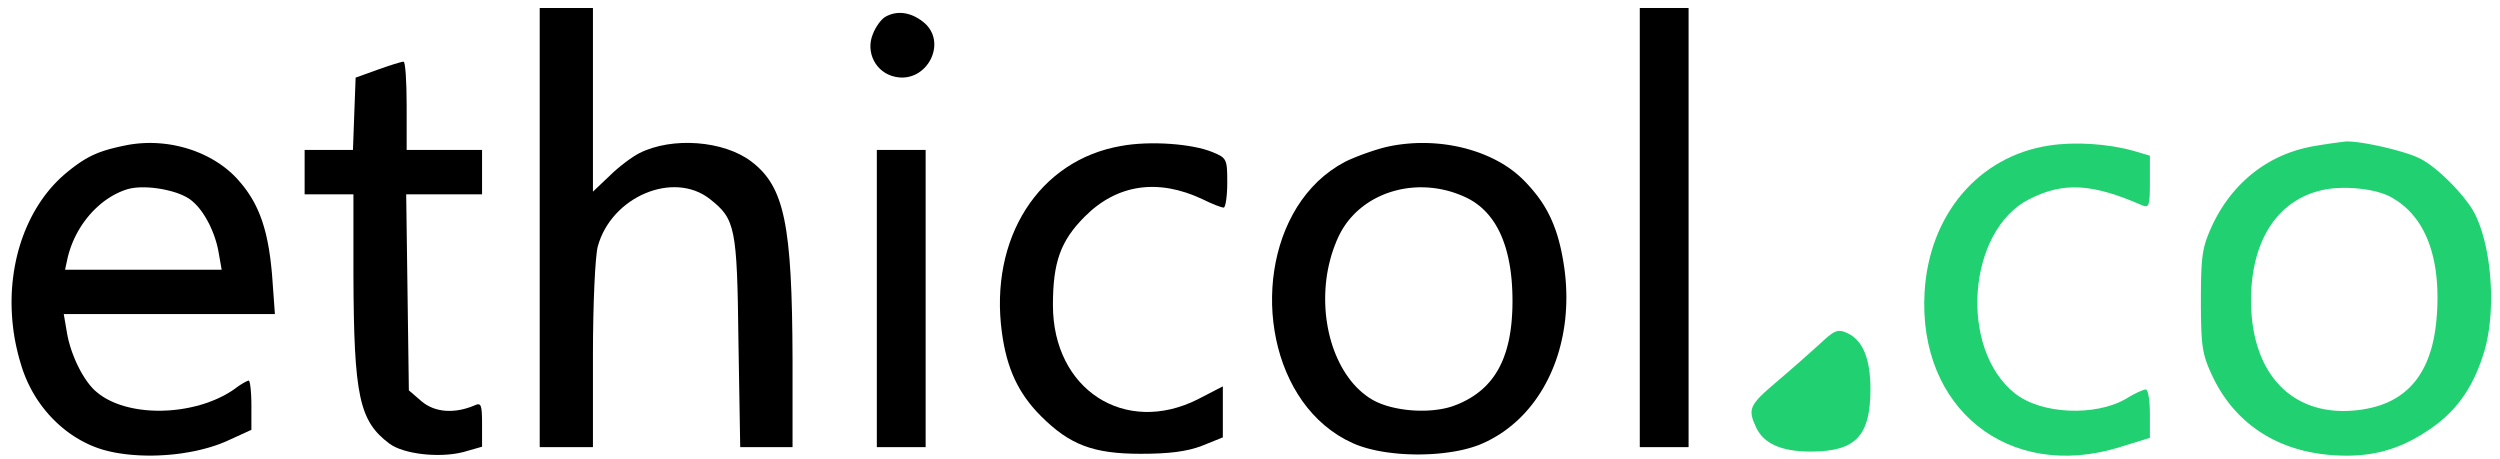 <?xml version="1.0" encoding="UTF-8" standalone="no"?>
<!DOCTYPE svg PUBLIC "-//W3C//DTD SVG 1.1//EN" "http://www.w3.org/Graphics/SVG/1.1/DTD/svg11.dtd">
<svg version="1.1" xmlns="http://www.w3.org/2000/svg" xmlns:xlink="http://www.w3.org/1999/xlink" preserveAspectRatio="xMidYMid meet" viewBox="0 0 751 138" width="751" height="138"><defs><path d="M162.13 134.32L170.13 134.32L178.12 134.32C178.12 117.69 178.12 108.45 178.12 106.6C178.12 91.41 178.79 76.76 179.59 73.96C183.72 59.03 202.37 51.17 213.3 59.83C220.89 65.83 221.43 68.23 221.83 102.61C221.86 104.72 222.04 115.29 222.36 134.32L230.22 134.32L238.08 134.32C238.08 118.49 238.08 109.7 238.08 107.94C237.95 67.43 235.68 56.1 225.69 48.51C217.43 42.24 201.97 41.04 192.11 45.98C189.98 47.04 185.85 50.11 183.18 52.77C182.85 53.09 181.16 54.69 178.12 57.57L178.12 29.99L178.12 2.4L170.13 2.4L162.13 2.4L162.13 68.36L162.13 134.32Z" id="a1h7OlyeOR"></path><path d="M492.59 134.32L499.92 134.32L507.25 134.32L507.25 68.36L507.25 2.4L499.92 2.4L492.59 2.4L492.59 68.36L492.59 134.32Z" id="a2GDBnwuJb"></path><path d="M262.2 10.26C259.94 15.73 263.13 21.86 268.86 23.06C278.46 25.19 284.99 12.53 277.26 6.53C273.53 3.6 269.4 3.07 265.93 5.07C264.73 5.73 263 8.13 262.2 10.26Z" id="b1ZDQQ6YhY"></path><path d="M106.83 23.32L106.43 34.12L106.03 45.04L98.84 45.04L91.51 45.04L91.51 51.7L91.51 58.37L98.84 58.37L106.17 58.37C106.17 72.92 106.17 81 106.17 82.62C106.3 119 107.9 126.46 116.96 133.25C121.22 136.45 132.02 137.65 139.21 135.79C139.58 135.68 141.45 135.15 144.81 134.19C144.81 130.19 144.81 127.97 144.81 127.52C144.81 121.53 144.54 120.86 142.54 121.79C136.55 124.33 130.68 123.93 126.69 120.6C126.43 120.37 125.14 119.26 122.82 117.26L122.42 87.82L122.02 58.37L133.35 58.37L144.81 58.37L144.81 51.7L144.81 45.04L133.48 45.04L122.16 45.04C122.16 37.05 122.16 32.61 122.16 31.72C122.16 24.39 121.76 18.39 121.22 18.53C120.56 18.53 117.22 19.59 113.49 20.92C112.61 21.24 110.38 22.04 106.83 23.32Z" id="aR3ItDzf"></path><path d="M47.19 43L48.15 43.07L49.12 43.16L50.08 43.27L51.03 43.41L51.99 43.57L52.93 43.76L53.87 43.97L54.8 44.2L55.73 44.45L56.65 44.73L57.55 45.02L58.45 45.34L59.34 45.69L60.21 46.05L61.07 46.44L61.92 46.84L62.76 47.27L63.58 47.72L64.39 48.19L65.18 48.68L65.95 49.18L66.71 49.71L67.45 50.26L68.17 50.83L68.87 51.42L69.55 52.02L70.21 52.65L70.85 53.29L71.46 53.96L72.05 54.64L72.5 55.16L72.93 55.69L73.35 56.22L73.75 56.76L74.15 57.3L74.53 57.85L74.9 58.41L75.26 58.97L75.61 59.54L75.95 60.12L76.28 60.71L76.6 61.31L76.9 61.92L77.2 62.54L77.48 63.16L77.76 63.8L78.03 64.45L78.28 65.11L78.53 65.78L78.77 66.46L78.99 67.16L79.21 67.87L79.42 68.59L79.62 69.32L79.82 70.07L80 70.84L80.17 71.62L80.34 72.41L80.5 73.22L80.65 74.05L80.8 74.89L80.93 75.75L81.06 76.63L81.19 77.52L81.3 78.44L81.41 79.37L81.51 80.32L81.61 81.29L81.7 82.28L81.78 83.29L82.58 94.34L19.15 94.34L20.09 99.81L20.17 100.3L20.27 100.8L20.37 101.3L20.48 101.8L20.6 102.3L20.74 102.81L20.88 103.32L21.02 103.82L21.18 104.33L21.34 104.84L21.51 105.35L21.69 105.86L21.88 106.36L22.07 106.86L22.27 107.36L22.47 107.86L22.68 108.35L22.9 108.84L23.12 109.32L23.35 109.8L23.58 110.27L23.82 110.74L24.06 111.2L24.31 111.65L24.56 112.09L24.81 112.52L25.07 112.95L25.33 113.36L25.59 113.77L25.86 114.16L26.13 114.54L26.4 114.92L26.67 115.27L26.94 115.62L27.22 115.95L27.5 116.27L27.78 116.58L28.05 116.87L28.33 117.14L28.61 117.4L29.31 118L30.06 118.57L30.84 119.11L31.66 119.62L32.52 120.09L33.41 120.53L34.34 120.94L35.29 121.32L36.28 121.67L37.29 121.98L38.32 122.26L39.38 122.51L40.46 122.73L41.56 122.92L42.67 123.07L43.8 123.2L44.95 123.29L46.1 123.35L47.26 123.38L48.43 123.38L49.61 123.34L50.79 123.28L51.97 123.18L53.15 123.06L54.33 122.9L55.51 122.71L56.68 122.49L57.84 122.24L58.99 121.96L60.13 121.65L61.26 121.31L62.37 120.94L63.46 120.53L64.53 120.1L65.58 119.64L66.61 119.14L67.62 118.62L68.59 118.06L69.54 117.48L70.45 116.86L70.59 116.76L70.73 116.65L70.88 116.54L71.02 116.44L71.16 116.33L71.3 116.23L71.44 116.14L71.58 116.04L71.71 115.94L71.85 115.85L71.99 115.76L72.12 115.67L72.26 115.58L72.39 115.5L72.52 115.42L72.65 115.34L72.77 115.26L72.9 115.19L73.02 115.12L73.14 115.05L73.25 114.98L73.36 114.92L73.47 114.86L73.58 114.8L73.69 114.75L73.78 114.7L73.88 114.65L73.97 114.6L74.06 114.56L74.15 114.52L74.23 114.49L74.3 114.46L74.37 114.43L74.44 114.4L74.5 114.38L74.55 114.36L74.6 114.35L74.65 114.34L74.69 114.33L74.72 114.33L74.75 114.34L74.78 114.36L74.81 114.39L74.84 114.43L74.87 114.48L74.9 114.55L74.93 114.62L74.95 114.71L74.98 114.81L75.01 114.92L75.04 115.04L75.07 115.16L75.09 115.3L75.12 115.45L75.15 115.6L75.17 115.77L75.2 115.94L75.22 116.13L75.24 116.32L75.27 116.51L75.29 116.72L75.31 116.93L75.33 117.16L75.35 117.38L75.37 117.62L75.39 117.86L75.4 118.11L75.42 118.36L75.44 118.62L75.45 118.89L75.46 119.16L75.47 119.43L75.48 119.71L75.49 120L75.5 120.29L75.51 120.58L75.51 120.88L75.51 121.18L75.52 121.49L75.52 121.79L75.52 129.12L67.92 132.59L67.13 132.92L66.32 133.24L65.5 133.55L64.65 133.84L63.79 134.12L62.92 134.39L62.03 134.64L61.13 134.88L60.21 135.11L59.29 135.33L58.35 135.53L57.41 135.71L56.45 135.88L55.49 136.04L54.52 136.19L53.55 136.32L52.57 136.44L51.59 136.54L50.6 136.63L49.62 136.7L48.63 136.76L47.64 136.81L46.66 136.84L45.67 136.86L44.69 136.86L43.72 136.85L42.75 136.82L41.78 136.78L40.82 136.72L39.87 136.65L38.93 136.57L38 136.47L37.08 136.35L36.17 136.22L35.27 136.08L34.39 135.92L33.52 135.74L32.67 135.55L31.83 135.34L31.01 135.12L30.17 134.86L29.33 134.57L28.49 134.26L27.67 133.93L26.85 133.58L26.05 133.2L25.25 132.8L24.46 132.38L23.68 131.94L22.91 131.48L22.15 131L21.4 130.5L20.66 129.97L19.93 129.43L19.22 128.87L18.52 128.29L17.83 127.69L17.15 127.08L16.49 126.44L15.84 125.79L15.2 125.12L14.58 124.44L13.98 123.74L13.39 123.02L12.81 122.29L12.26 121.54L11.71 120.78L11.19 120L10.68 119.21L10.19 118.4L9.72 117.59L9.27 116.75L8.84 115.91L8.42 115.05L8.03 114.18L7.65 113.3L7.3 112.41L6.96 111.51L6.65 110.59L6.36 109.67L5.87 108.01L5.42 106.34L5.02 104.67L4.66 102.99L4.35 101.32L4.09 99.64L3.88 97.97L3.71 96.3L3.59 94.63L3.51 92.96L3.47 91.31L3.48 89.66L3.53 88.02L3.63 86.38L3.77 84.76L3.96 83.16L4.18 81.56L4.45 79.98L4.76 78.42L5.11 76.87L5.5 75.35L5.94 73.84L6.41 72.35L6.93 70.89L7.48 69.45L8.08 68.04L8.71 66.65L9.38 65.29L10.09 63.96L10.84 62.65L11.63 61.38L12.45 60.15L13.31 58.94L14.21 57.77L15.14 56.64L16.11 55.55L17.12 54.49L18.16 53.48L19.24 52.5L20.35 51.57L20.78 51.23L21.2 50.89L21.61 50.57L22.01 50.26L22.41 49.96L22.81 49.67L23.2 49.39L23.59 49.12L23.97 48.85L24.35 48.6L24.73 48.36L25.11 48.12L25.48 47.89L25.86 47.67L26.24 47.46L26.61 47.25L26.99 47.05L27.37 46.86L27.76 46.67L28.15 46.49L28.54 46.32L28.94 46.15L29.34 45.98L29.74 45.82L30.16 45.67L30.58 45.52L31.01 45.37L31.44 45.23L31.89 45.09L32.34 44.96L32.81 44.82L33.28 44.69L33.77 44.57L34.27 44.44L34.78 44.32L35.3 44.19L35.84 44.07L36.39 43.95L36.96 43.83L37.54 43.71L38.49 43.52L39.45 43.36L40.41 43.23L41.37 43.12L42.34 43.04L43.31 42.98L44.28 42.95L45.25 42.94L46.22 42.96L47.19 43ZM41.7 56.3L40.9 56.36L40.13 56.45L39.4 56.57L38.72 56.72L38.07 56.9L37.03 57.26L36.01 57.68L35 58.15L34 58.68L33.03 59.26L32.08 59.88L31.15 60.55L30.25 61.27L29.38 62.03L28.53 62.83L27.7 63.67L26.91 64.55L26.16 65.46L25.43 66.41L24.74 67.38L24.09 68.39L23.47 69.43L22.9 70.49L22.36 71.57L21.87 72.68L21.42 73.81L21.02 74.95L20.66 76.11L20.35 77.29L19.55 81.02L66.59 81.02L65.79 76.49L65.64 75.62L65.47 74.76L65.27 73.9L65.05 73.04L64.8 72.2L64.53 71.36L64.24 70.53L63.92 69.71L63.59 68.91L63.24 68.13L62.88 67.36L62.49 66.61L62.09 65.89L61.68 65.18L61.25 64.51L60.82 63.86L60.37 63.23L59.91 62.64L59.44 62.08L58.96 61.56L58.48 61.07L57.99 60.62L57.49 60.2L57 59.83L56.45 59.47L55.85 59.13L55.2 58.8L54.5 58.49L53.76 58.19L52.99 57.91L52.18 57.65L51.35 57.42L50.49 57.2L49.62 57L48.73 56.82L47.83 56.67L46.93 56.54L46.03 56.43L45.14 56.35L44.25 56.3L43.38 56.27L42.53 56.27L41.7 56.3Z" id="a1suh5FBl4"></path><path d="M300.98 99.94C302.44 110.73 305.91 118.2 312.7 124.99C321.36 133.65 328.43 136.32 342.68 136.32C351.21 136.32 356.54 135.65 361.07 133.92C361.49 133.75 363.58 132.91 367.34 131.39L367.34 123.79L367.34 116.06C362.86 118.38 360.37 119.67 359.87 119.93C337.89 130.99 316.3 117 316.3 91.68C316.3 78.75 318.57 72.36 325.89 65.03C335.62 55.3 347.88 53.57 361.21 59.83C364.14 61.3 366.94 62.36 367.6 62.36C368.13 62.36 368.67 59.03 368.67 54.9C368.67 47.84 368.53 47.44 364.27 45.71C358.27 43.18 345.48 42.24 336.82 43.84C312.04 48.11 297.11 71.56 300.98 99.94Z" id="aEkC4dtQo"></path><path d="M429.18 42.98L430.32 43.03L431.45 43.11L432.59 43.21L433.72 43.34L434.84 43.49L435.95 43.67L437.06 43.87L438.15 44.09L439.24 44.34L440.32 44.61L441.38 44.91L442.43 45.23L443.47 45.57L444.5 45.93L445.51 46.32L446.5 46.73L447.48 47.16L448.43 47.61L449.37 48.08L450.29 48.58L451.19 49.09L452.07 49.63L452.93 50.19L453.76 50.77L454.57 51.37L455.35 51.99L456.11 52.63L456.84 53.29L457.55 53.97L458.08 54.51L458.6 55.05L459.1 55.59L459.59 56.13L460.07 56.68L460.54 57.23L460.99 57.78L461.43 58.33L461.86 58.88L462.27 59.45L462.68 60.01L463.07 60.58L463.45 61.16L463.82 61.74L464.17 62.33L464.52 62.93L464.85 63.53L465.17 64.15L465.49 64.77L465.79 65.4L466.08 66.04L466.36 66.69L466.64 67.35L466.9 68.02L467.15 68.7L467.4 69.39L467.63 70.1L467.86 70.82L468.07 71.55L468.28 72.3L468.48 73.06L468.67 73.83L468.86 74.62L469.03 75.43L469.2 76.25L469.36 77.09L469.52 77.95L469.66 78.82L469.8 79.71L469.94 80.62L470.15 82.36L470.32 84.1L470.44 85.83L470.51 87.54L470.54 89.24L470.52 90.93L470.45 92.61L470.34 94.27L470.19 95.91L469.99 97.54L469.74 99.14L469.46 100.73L469.12 102.3L468.75 103.85L468.34 105.37L467.88 106.87L467.38 108.35L466.84 109.8L466.26 111.22L465.64 112.62L464.98 113.98L464.28 115.32L463.55 116.63L462.77 117.9L461.96 119.14L461.11 120.35L460.22 121.53L459.3 122.66L458.34 123.76L457.35 124.82L456.32 125.85L455.25 126.83L454.15 127.77L453.02 128.67L451.86 129.53L450.66 130.34L449.43 131.1L448.17 131.82L446.88 132.5L445.55 133.12L444.79 133.45L443.99 133.77L443.16 134.06L442.3 134.34L441.41 134.61L440.5 134.85L439.56 135.08L438.6 135.3L437.62 135.49L436.62 135.67L435.6 135.83L434.57 135.97L433.53 136.1L432.47 136.21L431.4 136.31L430.32 136.38L429.24 136.44L428.15 136.48L427.06 136.51L425.97 136.52L424.87 136.51L423.78 136.48L422.69 136.44L421.61 136.38L420.53 136.31L419.46 136.21L418.4 136.1L417.36 135.97L416.33 135.83L415.31 135.67L414.31 135.49L413.33 135.3L412.37 135.08L411.43 134.85L410.52 134.61L409.63 134.34L408.77 134.06L407.94 133.77L407.14 133.45L406.38 133.12L404.09 132L401.92 130.73L399.86 129.32L397.92 127.79L396.08 126.13L394.36 124.36L392.75 122.48L391.25 120.5L389.87 118.42L388.59 116.27L387.44 114.03L386.39 111.72L385.46 109.36L384.64 106.93L383.94 104.46L383.35 101.94L382.88 99.4L382.52 96.82L382.27 94.23L382.14 91.63L382.13 89.02L382.23 86.42L382.44 83.83L382.78 81.26L383.22 78.71L383.79 76.19L384.47 73.72L385.26 71.3L386.18 68.93L387.21 66.62L388.36 64.38L389.62 62.22L391 60.15L392.5 58.17L394.12 56.29L395.85 54.51L397.71 52.85L399.68 51.32L401.77 49.91L403.98 48.64L404.2 48.53L404.44 48.42L404.68 48.3L404.94 48.18L405.2 48.06L405.47 47.94L405.75 47.82L406.04 47.7L406.33 47.57L406.63 47.45L406.94 47.32L407.25 47.19L407.57 47.06L407.89 46.94L408.22 46.81L408.55 46.68L408.88 46.55L409.22 46.43L409.56 46.3L409.91 46.18L410.25 46.05L410.6 45.93L410.95 45.81L411.3 45.69L411.65 45.57L412 45.45L412.35 45.34L412.69 45.22L413.04 45.11L413.39 45.01L413.73 44.9L414.07 44.8L414.4 44.7L414.74 44.6L415.07 44.51L415.39 44.42L415.71 44.34L416.03 44.26L416.33 44.18L416.64 44.11L417.76 43.87L418.89 43.66L420.02 43.48L421.16 43.33L422.3 43.2L423.45 43.1L424.59 43.02L425.74 42.97L426.89 42.95L428.03 42.95L429.18 42.98ZM424.18 56.38L423.04 56.5L421.92 56.67L420.81 56.87L419.71 57.12L418.62 57.41L417.55 57.74L416.5 58.1L415.47 58.51L414.46 58.96L413.47 59.44L412.5 59.96L411.55 60.52L410.64 61.12L409.74 61.76L408.88 62.43L408.05 63.13L407.24 63.87L406.48 64.65L405.74 65.46L405.04 66.3L404.37 67.18L403.75 68.1L403.16 69.04L402.62 70.02L402.11 71.03L401.5 72.39L400.95 73.78L400.44 75.18L399.98 76.6L399.58 78.04L399.22 79.49L398.91 80.95L398.65 82.42L398.44 83.89L398.28 85.37L398.17 86.85L398.1 88.33L398.08 89.81L398.1 91.28L398.17 92.75L398.28 94.2L398.44 95.65L398.65 97.08L398.89 98.49L399.18 99.89L399.51 101.26L399.89 102.62L400.3 103.95L400.76 105.25L401.26 106.52L401.8 107.76L402.38 108.97L402.99 110.14L403.65 111.28L404.34 112.37L405.08 113.43L405.84 114.43L406.65 115.4L407.49 116.31L408.37 117.17L409.29 117.98L410.24 118.73L411.22 119.43L412.24 120.06L412.73 120.33L413.24 120.59L413.77 120.84L414.32 121.08L414.89 121.31L415.46 121.52L416.06 121.73L416.67 121.92L417.29 122.1L417.92 122.27L418.56 122.42L419.22 122.57L419.88 122.7L420.55 122.82L421.23 122.93L421.91 123.03L422.6 123.12L423.29 123.19L423.98 123.25L424.68 123.3L425.38 123.34L426.08 123.36L426.77 123.37L427.47 123.37L428.16 123.36L428.85 123.33L429.54 123.29L430.21 123.24L430.89 123.17L431.55 123.09L432.21 123L432.85 122.9L433.49 122.78L434.11 122.65L434.72 122.51L435.32 122.35L435.9 122.18L436.47 121.99L437.02 121.79L437.92 121.44L438.8 121.06L439.65 120.66L440.47 120.24L441.27 119.8L442.04 119.34L442.79 118.85L443.51 118.35L444.21 117.82L444.88 117.28L445.53 116.71L446.16 116.12L446.76 115.5L447.33 114.87L447.89 114.21L448.42 113.52L448.92 112.82L449.4 112.09L449.86 111.34L450.3 110.56L450.71 109.76L451.1 108.93L451.47 108.09L451.81 107.21L452.13 106.31L452.43 105.39L452.71 104.44L452.96 103.47L453.2 102.47L453.41 101.44L453.6 100.39L453.77 99.31L453.91 98.21L454.04 97.08L454.14 95.92L454.22 94.73L454.29 93.52L454.33 92.28L454.35 91.01L454.35 89.75L454.33 88.52L454.29 87.3L454.23 86.11L454.16 84.94L454.06 83.8L453.94 82.67L453.81 81.57L453.66 80.5L453.48 79.45L453.29 78.42L453.08 77.41L452.85 76.43L452.6 75.47L452.34 74.53L452.05 73.62L451.74 72.73L451.42 71.86L451.08 71.02L450.72 70.2L450.34 69.41L449.94 68.64L449.52 67.9L449.09 67.17L448.63 66.48L448.16 65.8L447.67 65.16L447.16 64.53L446.63 63.93L446.08 63.36L445.52 62.81L444.94 62.28L444.34 61.78L443.72 61.31L443.08 60.85L442.43 60.43L441.76 60.03L441.06 59.65L440.36 59.3L439.22 58.79L438.08 58.33L436.93 57.92L435.78 57.55L434.62 57.23L433.45 56.96L432.29 56.73L431.12 56.55L429.95 56.41L428.79 56.32L427.63 56.27L426.47 56.26L425.32 56.3L424.18 56.38Z" id="a2zVSKuYw"></path><path d="M578.14 87.82C576.14 122.73 603.32 144.45 636.37 134.45C637 134.26 640.15 133.28 645.83 131.52C645.83 127.2 645.83 124.81 645.83 124.33C645.83 120.33 645.29 117 644.63 117C643.83 117 641.16 118.2 638.63 119.8C629.44 125.13 613.18 124.46 605.32 118.2C588.4 104.87 590.93 69.29 609.58 59.83C619.84 54.64 628.37 55.04 643.56 61.7C645.56 62.5 645.83 61.83 645.83 54.77C645.83 54.24 645.83 51.57 645.83 46.77C642.87 45.9 641.23 45.41 640.9 45.31C633.3 43.18 623.31 42.51 615.58 43.71C594.39 46.91 579.47 64.5 578.14 87.82Z" id="bodQx0AZn"></path><path d="M706.14 42.53L706.6 42.56L707.09 42.6L707.6 42.66L708.14 42.72L708.69 42.79L709.27 42.87L709.87 42.96L710.48 43.06L711.11 43.17L711.74 43.28L712.4 43.41L713.05 43.53L713.72 43.67L714.39 43.81L715.07 43.96L715.75 44.11L716.43 44.27L717.11 44.43L717.78 44.6L718.45 44.77L719.12 44.94L719.77 45.12L720.42 45.3L721.05 45.48L721.67 45.66L722.28 45.85L722.87 46.03L723.44 46.22L723.99 46.41L724.51 46.6L725.02 46.78L725.49 46.97L725.94 47.16L726.36 47.34L726.75 47.53L727.11 47.71L727.5 47.91L727.89 48.13L728.3 48.37L728.71 48.63L729.14 48.91L729.57 49.2L730.01 49.52L730.45 49.84L730.9 50.19L731.35 50.55L731.81 50.92L732.27 51.3L732.73 51.69L733.2 52.1L733.66 52.52L734.13 52.94L734.59 53.38L735.05 53.82L735.51 54.27L735.97 54.72L736.42 55.18L736.87 55.64L737.31 56.11L737.75 56.58L738.18 57.05L738.6 57.53L739.01 58L739.41 58.48L739.81 58.95L740.19 59.42L740.56 59.89L740.92 60.35L741.26 60.81L741.59 61.26L741.91 61.71L742.21 62.15L742.49 62.59L742.76 63.01L743 63.43L743.23 63.83L743.64 64.63L744.02 65.46L744.39 66.33L744.75 67.23L745.09 68.16L745.41 69.11L745.71 70.1L746 71.11L746.28 72.14L746.54 73.2L746.78 74.27L747 75.37L747.21 76.48L747.39 77.6L747.57 78.74L747.72 79.89L747.86 81.05L747.98 82.23L748.08 83.4L748.16 84.58L748.23 85.77L748.28 86.96L748.31 88.15L748.32 89.33L748.31 90.51L748.28 91.69L748.24 92.86L748.18 94.03L748.09 95.18L747.99 96.32L747.87 97.45L747.73 98.57L747.57 99.66L747.39 100.74L747.19 101.8L746.97 102.84L746.74 103.85L746.48 104.84L746.2 105.8L745.9 106.74L745.64 107.51L745.38 108.27L745.12 109.02L744.84 109.75L744.56 110.48L744.27 111.19L743.97 111.89L743.67 112.57L743.35 113.25L743.03 113.91L742.7 114.56L742.37 115.21L742.02 115.84L741.67 116.46L741.31 117.07L740.94 117.67L740.56 118.25L740.17 118.83L739.77 119.4L739.37 119.96L738.95 120.51L738.53 121.05L738.1 121.58L737.66 122.11L737.21 122.62L736.75 123.13L736.27 123.62L735.79 124.11L735.3 124.59L734.81 125.06L734.3 125.53L733.78 125.98L733.25 126.43L732.71 126.88L732.15 127.31L731.59 127.74L731.02 128.16L730.44 128.58L729.85 128.99L729.24 129.39L728.56 129.83L727.89 130.26L727.21 130.67L726.54 131.07L725.87 131.46L725.2 131.83L724.53 132.19L723.86 132.53L723.19 132.86L722.52 133.18L721.85 133.48L721.17 133.77L720.5 134.04L719.82 134.31L719.15 134.55L718.47 134.79L717.78 135.01L717.1 135.22L716.41 135.42L715.72 135.6L715.02 135.77L714.32 135.93L713.61 136.08L712.9 136.21L712.19 136.33L711.47 136.44L710.74 136.54L710 136.62L709.26 136.69L708.52 136.75L707.76 136.8L707 136.84L706.23 136.86L705.45 136.88L704.67 136.88L703.87 136.87L703.07 136.85L702.25 136.82L701.43 136.77L700.59 136.72L699.35 136.62L698.13 136.48L696.91 136.33L695.72 136.14L694.54 135.93L693.37 135.7L692.23 135.44L691.1 135.15L689.98 134.83L688.88 134.49L687.8 134.13L686.74 133.74L685.69 133.32L684.66 132.88L683.65 132.41L682.65 131.92L681.68 131.4L680.72 130.86L679.78 130.3L678.86 129.71L677.95 129.09L677.07 128.45L676.21 127.79L675.36 127.11L674.54 126.4L673.73 125.66L672.94 124.91L672.18 124.13L671.43 123.32L670.71 122.5L670 121.65L669.32 120.78L668.65 119.88L668.01 118.96L667.39 118.03L666.79 117.06L666.22 116.08L665.66 115.08L665.13 114.05L664.62 113L664.39 112.52L664.18 112.05L663.97 111.59L663.77 111.15L663.59 110.71L663.41 110.29L663.24 109.87L663.08 109.45L662.93 109.04L662.78 108.64L662.64 108.23L662.52 107.82L662.39 107.41L662.28 107L662.17 106.58L662.07 106.16L661.98 105.73L661.89 105.29L661.81 104.84L661.73 104.37L661.66 103.9L661.6 103.4L661.54 102.9L661.49 102.37L661.44 101.82L661.4 101.26L661.36 100.67L661.32 100.06L661.29 99.42L661.26 98.76L661.24 98.07L661.22 97.35L661.2 96.6L661.19 95.81L661.17 94.99L661.17 94.14L661.16 93.25L661.15 92.32L661.15 91.36L661.15 90.35L661.15 89.34L661.15 88.37L661.16 87.44L661.17 86.55L661.17 85.7L661.19 84.88L661.2 84.1L661.22 83.35L661.24 82.63L661.26 81.93L661.29 81.27L661.32 80.63L661.36 80.02L661.4 79.43L661.44 78.86L661.49 78.32L661.54 77.79L661.6 77.28L661.66 76.79L661.73 76.31L661.81 75.84L661.89 75.39L661.98 74.94L662.07 74.51L662.17 74.08L662.28 73.66L662.39 73.24L662.52 72.83L662.64 72.42L662.78 72L662.93 71.59L663.08 71.17L663.24 70.75L663.41 70.32L663.59 69.89L663.77 69.45L663.97 69L664.18 68.53L664.39 68.05L664.62 67.56L665.08 66.6L665.57 65.66L666.07 64.73L666.6 63.82L667.14 62.92L667.69 62.05L668.26 61.19L668.85 60.35L669.46 59.53L670.08 58.72L670.72 57.93L671.37 57.17L672.04 56.42L672.73 55.69L673.43 54.97L674.15 54.28L674.88 53.61L675.62 52.95L676.38 52.32L677.16 51.7L677.95 51.11L678.75 50.54L679.57 49.98L680.4 49.45L681.24 48.94L682.1 48.44L682.97 47.97L683.85 47.52L684.75 47.09L685.66 46.69L686.58 46.3L687.51 45.94L688.46 45.6L689.42 45.28L690.38 44.98L691.37 44.71L692.36 44.46L693.36 44.23L694.37 44.02L695.4 43.84L695.69 43.79L695.98 43.74L696.27 43.7L696.56 43.65L696.85 43.6L697.14 43.55L697.43 43.51L697.72 43.46L698.01 43.42L698.29 43.37L698.58 43.33L698.86 43.29L699.14 43.25L699.41 43.2L699.69 43.16L699.96 43.12L700.22 43.09L700.48 43.05L700.74 43.01L700.99 42.98L701.24 42.94L701.48 42.91L701.72 42.88L701.95 42.85L702.17 42.82L702.39 42.79L702.6 42.76L702.81 42.73L703 42.71L703.19 42.68L703.37 42.66L703.55 42.64L703.71 42.62L703.86 42.6L704.01 42.58L704.15 42.56L704.27 42.55L704.39 42.53L704.5 42.52L704.59 42.51L704.93 42.5L705.3 42.5L705.7 42.51L706.14 42.53ZM703.09 56.46L702.52 56.48L701.96 56.51L701.4 56.55L700.85 56.59L700.31 56.65L699.77 56.72L699.25 56.79L698.73 56.87L698.23 56.96L697.74 57.06L697.26 57.17L696.25 57.43L695.26 57.73L694.29 58.06L693.34 58.43L692.42 58.83L691.52 59.27L690.64 59.73L689.79 60.23L688.96 60.77L688.15 61.33L687.37 61.93L686.61 62.56L685.88 63.22L685.17 63.91L684.49 64.63L683.84 65.38L683.2 66.16L682.6 66.97L682.02 67.81L681.46 68.68L680.94 69.58L680.44 70.51L679.96 71.46L679.52 72.44L679.1 73.45L678.71 74.48L678.34 75.54L678.01 76.63L677.7 77.74L677.42 78.88L677.17 80.04L676.94 81.23L676.75 82.44L676.59 83.68L676.45 84.94L676.34 86.23L676.27 87.53L676.22 88.86L676.21 90.21L676.23 91.9L676.31 93.54L676.43 95.15L676.59 96.72L676.81 98.26L677.07 99.75L677.37 101.2L677.72 102.62L678.12 103.99L678.56 105.32L679.04 106.61L679.57 107.85L680.13 109.06L680.74 110.22L681.39 111.33L682.08 112.4L682.81 113.42L683.58 114.4L684.39 115.33L685.23 116.22L686.11 117.05L687.03 117.84L687.99 118.58L688.98 119.27L690.01 119.91L691.07 120.5L692.17 121.03L693.3 121.52L694.46 121.95L695.66 122.33L696.89 122.66L698.15 122.93L699.44 123.14L700.76 123.31L702.11 123.41L703.48 123.46L704.89 123.45L706.33 123.38L707.79 123.26L708.94 123.12L710.07 122.95L711.16 122.75L712.23 122.52L713.27 122.26L714.28 121.97L715.26 121.65L716.22 121.29L717.14 120.91L718.04 120.49L718.91 120.04L719.75 119.57L720.56 119.06L721.35 118.51L722.1 117.94L722.83 117.33L723.53 116.7L724.2 116.03L724.85 115.33L725.47 114.59L726.06 113.83L726.62 113.03L727.15 112.2L727.66 111.34L728.14 110.45L728.6 109.52L729.02 108.56L729.42 107.57L729.79 106.54L730.14 105.49L730.46 104.4L730.75 103.27L731.01 102.12L731.25 100.93L731.46 99.7L731.64 98.45L731.8 97.16L731.93 95.83L732.04 94.48L732.12 93.13L732.18 91.8L732.21 90.49L732.22 89.2L732.2 87.93L732.16 86.69L732.1 85.47L732.01 84.27L731.9 83.1L731.77 81.95L731.61 80.82L731.43 79.71L731.22 78.63L730.99 77.57L730.74 76.53L730.47 75.52L730.17 74.53L729.85 73.56L729.51 72.62L729.14 71.7L728.75 70.81L728.34 69.94L727.9 69.1L727.45 68.28L726.97 67.48L726.46 66.71L725.94 65.97L725.39 65.25L724.82 64.55L724.23 63.89L723.62 63.24L722.98 62.62L722.32 62.03L721.64 61.47L720.94 60.93L720.22 60.41L719.47 59.93L718.7 59.47L717.92 59.03L717.53 58.84L717.12 58.66L716.7 58.48L716.26 58.31L715.81 58.15L715.34 57.99L714.86 57.84L714.36 57.7L713.86 57.56L713.34 57.44L712.81 57.32L712.28 57.2L711.73 57.1L711.18 57L710.62 56.91L710.05 56.83L709.48 56.75L708.91 56.69L708.33 56.63L707.75 56.58L707.16 56.53L706.58 56.5L705.99 56.47L705.41 56.45L704.83 56.44L704.25 56.44L703.67 56.44L703.09 56.46Z" id="crapsOEXG"></path><path d="M263.4 134.32L270.73 134.32L278.06 134.32L278.06 89.68L278.06 45.04L270.73 45.04L263.4 45.04L263.4 89.68L263.4 134.32Z" id="hiqlaoIWc"></path><path d="M533.5 114.87C525.5 121.66 524.97 122.86 527.5 128.32C529.77 133.25 535.1 135.65 543.89 135.65C557.48 135.65 561.88 130.99 561.88 116.86C561.88 107.8 559.61 102.21 554.95 100.07C552.02 98.74 551.09 99.14 546.42 103.54C543.49 106.2 537.76 111.27 533.5 114.87Z" id="b1Zn81K4v"></path></defs><g><g><g><use xlink:href="#a1h7OlyeOR" opacity="1" fill="#000000" fill-opacity="1"></use><g><use xlink:href="#a1h7OlyeOR" opacity="1" fill-opacity="0" stroke="#000000" stroke-width="1" stroke-opacity="0"></use></g></g><g><use xlink:href="#a2GDBnwuJb" opacity="1" fill="#000000" fill-opacity="1"></use><g><use xlink:href="#a2GDBnwuJb" opacity="1" fill-opacity="0" stroke="#000000" stroke-width="1" stroke-opacity="0"></use></g></g><g><use xlink:href="#b1ZDQQ6YhY" opacity="1" fill="#000000" fill-opacity="1"></use><g><use xlink:href="#b1ZDQQ6YhY" opacity="1" fill-opacity="0" stroke="#000000" stroke-width="1" stroke-opacity="0"></use></g></g><g><use xlink:href="#aR3ItDzf" opacity="1" fill="#000000" fill-opacity="1"></use><g><use xlink:href="#aR3ItDzf" opacity="1" fill-opacity="0" stroke="#000000" stroke-width="1" stroke-opacity="0"></use></g></g><g><use xlink:href="#a1suh5FBl4" opacity="1" fill="#000000" fill-opacity="1"></use><g><use xlink:href="#a1suh5FBl4" opacity="1" fill-opacity="0" stroke="#000000" stroke-width="1" stroke-opacity="0"></use></g></g><g><use xlink:href="#aEkC4dtQo" opacity="1" fill="#000000" fill-opacity="1"></use><g><use xlink:href="#aEkC4dtQo" opacity="1" fill-opacity="0" stroke="#000000" stroke-width="1" stroke-opacity="0"></use></g></g><g><use xlink:href="#a2zVSKuYw" opacity="1" fill="#000000" fill-opacity="1"></use><g><use xlink:href="#a2zVSKuYw" opacity="1" fill-opacity="0" stroke="#000000" stroke-width="1" stroke-opacity="0"></use></g></g><g><use xlink:href="#bodQx0AZn" opacity="1" fill="#21d171" fill-opacity="1"></use><g><use xlink:href="#bodQx0AZn" opacity="1" fill-opacity="0" stroke="#000000" stroke-width="1" stroke-opacity="0"></use></g></g><g><use xlink:href="#crapsOEXG" opacity="1" fill="#21d171" fill-opacity="1"></use><g><use xlink:href="#crapsOEXG" opacity="1" fill-opacity="0" stroke="#000000" stroke-width="1" stroke-opacity="0"></use></g></g><g><use xlink:href="#hiqlaoIWc" opacity="1" fill="#000000" fill-opacity="1"></use><g><use xlink:href="#hiqlaoIWc" opacity="1" fill-opacity="0" stroke="#000000" stroke-width="1" stroke-opacity="0"></use></g></g><g><use xlink:href="#b1Zn81K4v" opacity="1" fill="#21d171" fill-opacity="1"></use><g><use xlink:href="#b1Zn81K4v" opacity="1" fill-opacity="0" stroke="#000000" stroke-width="1" stroke-opacity="0"></use></g></g></g></g></svg>